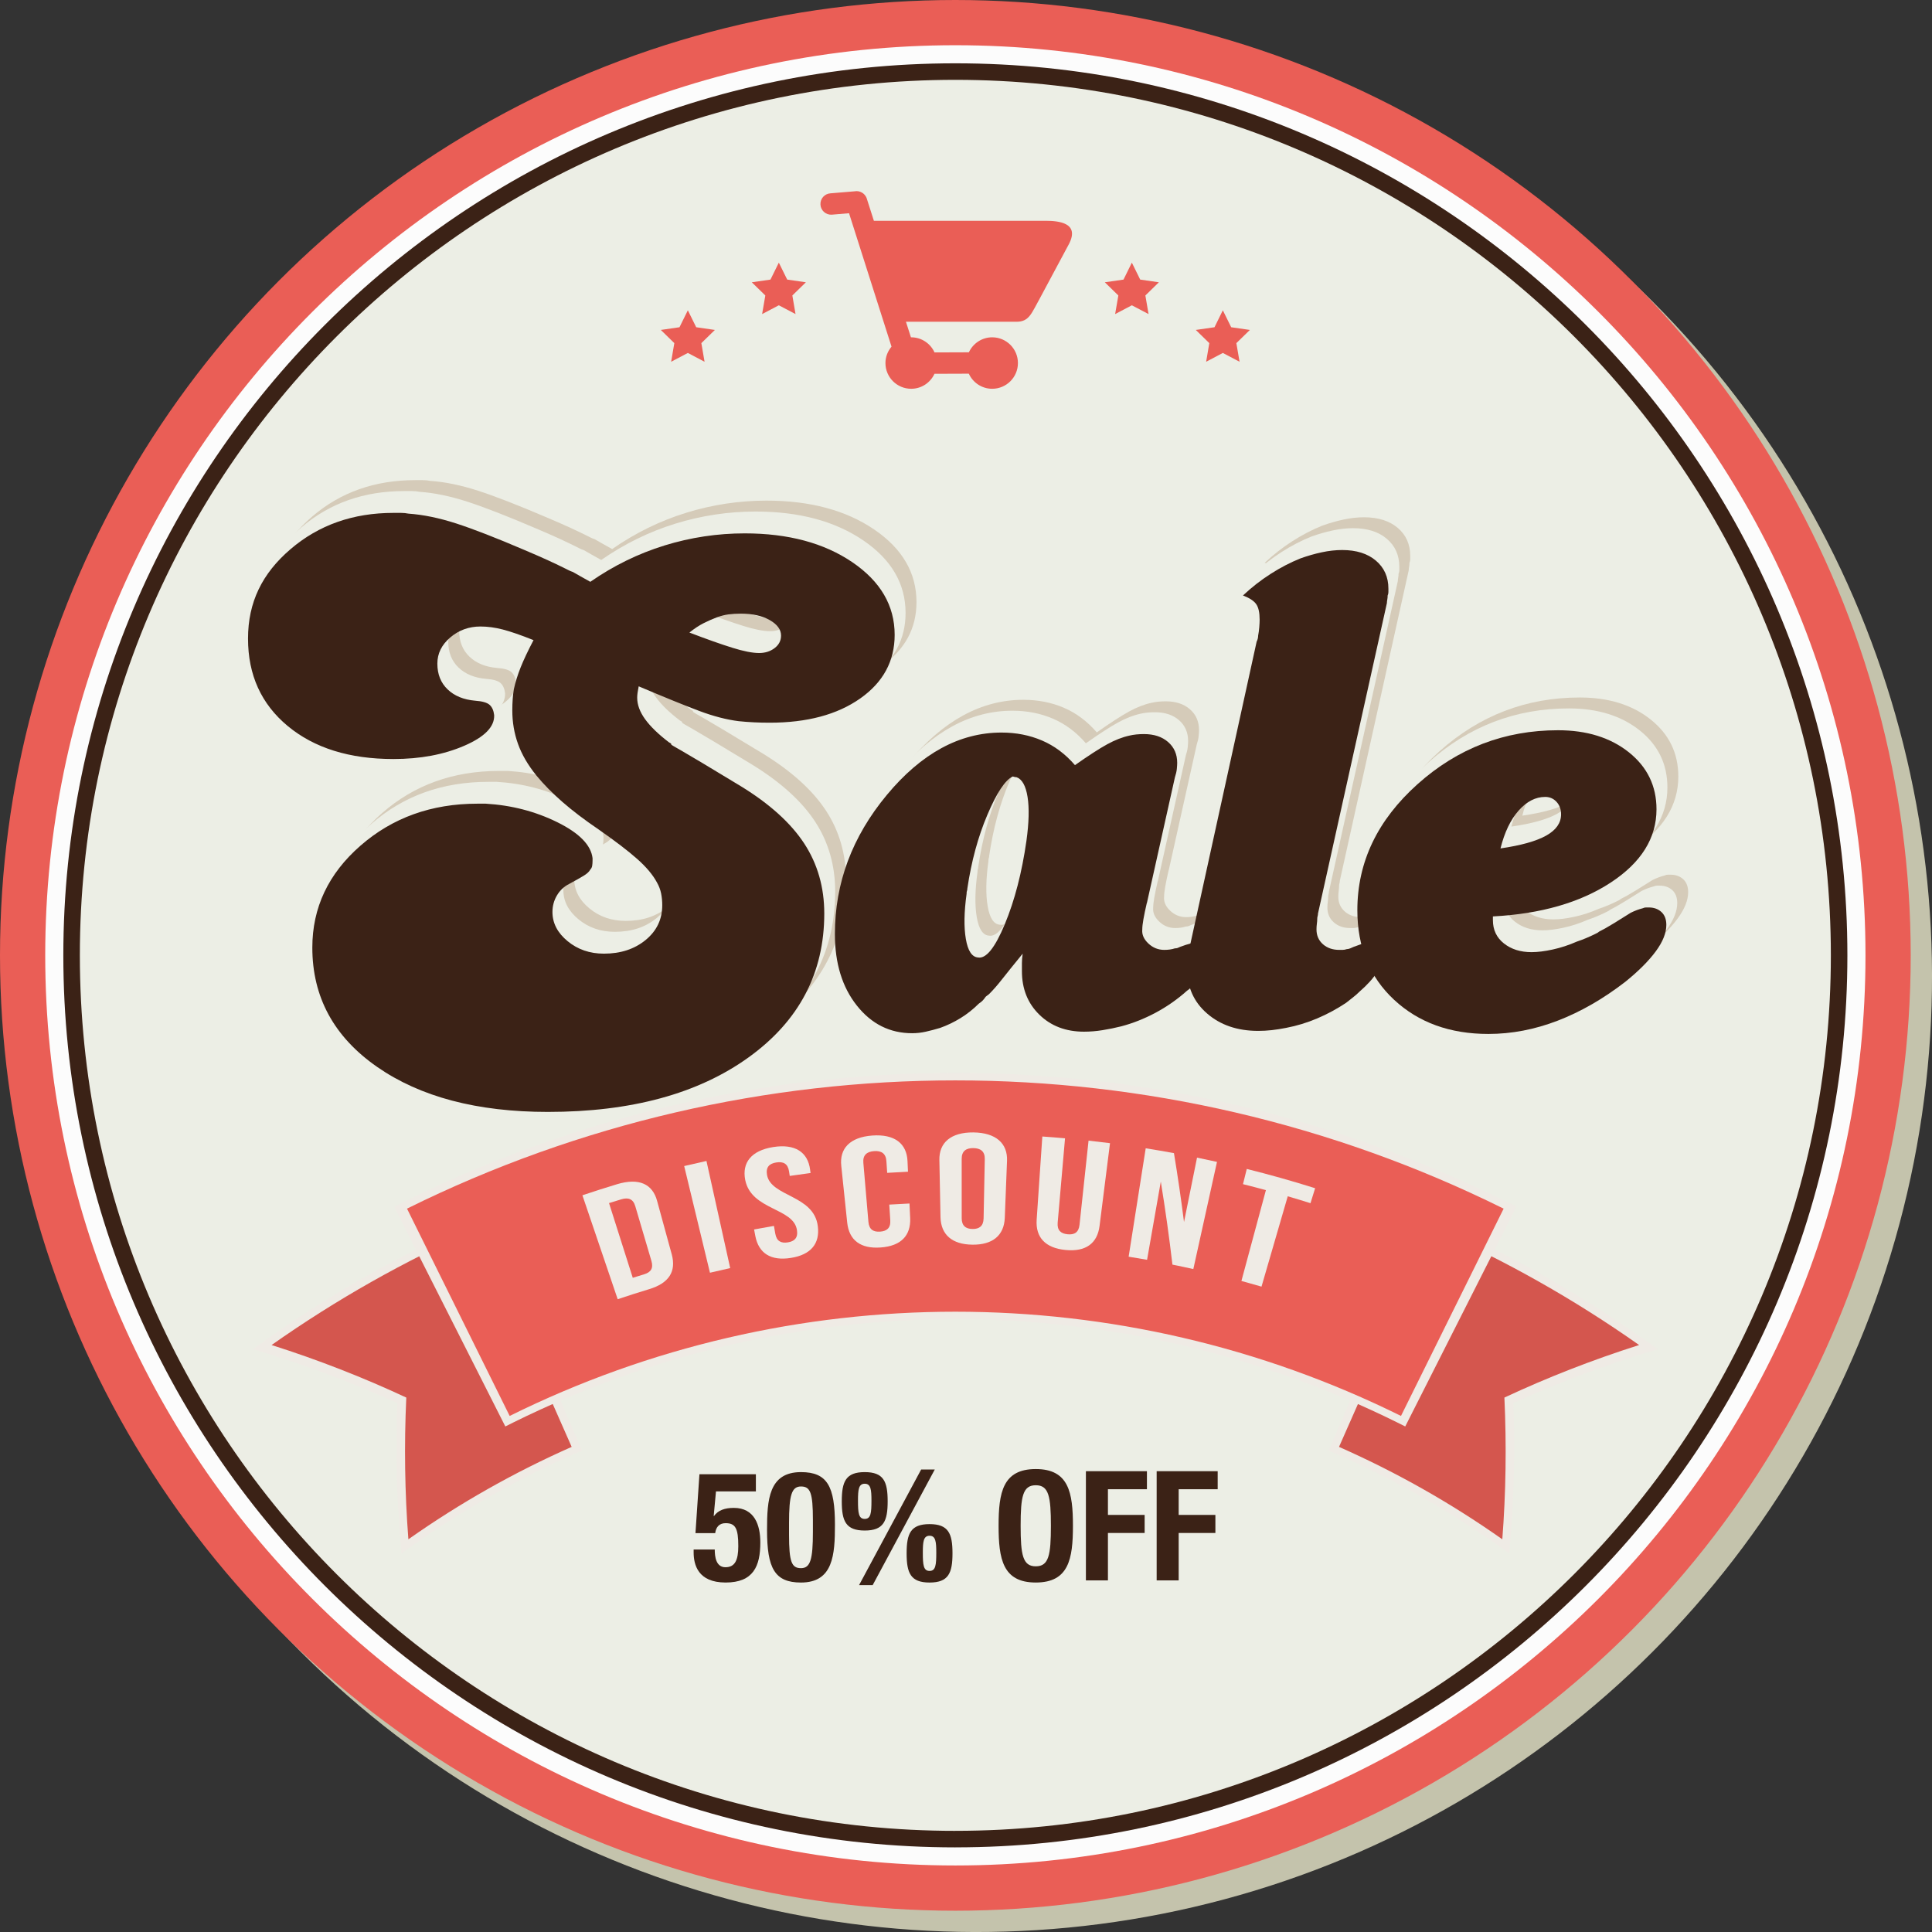 <svg id="_Слой_2" xmlns="http://www.w3.org/2000/svg" width="1080" height="1080" viewBox="0 0 1080 1080"><rect x="0" y="0" width="1080" height="1080" fill="#333333" stroke="none"/><g id="Sticker13_19775035"><g id="Sticker13_19775035-2"><g><circle cx="545.95" cy="545.95" r="534.05" transform="translate(-226.14 545.95) rotate(-45)" fill="#c4c3ac"/><circle cx="534.05" cy="534.05" r="534.05" fill="#ea5e56"/><path d="M534.05 1042.81c-280.53.0-508.77-228.23-508.77-508.77S253.51 25.28 534.05 25.28s508.77 228.23 508.77 508.76-228.23 508.77-508.77 508.77h0z" fill="#fcfcfc"/><path d="M534.05 1032.7c-274.96.0-498.65-223.7-498.65-498.65S259.09 35.39 534.05 35.39s498.65 223.7 498.65 498.65-223.7 498.65-498.65 498.65h0z" fill="#3b2216"/><path d="M534.05 1023.46c-269.87.0-489.41-219.55-489.41-489.41S264.18 44.63 534.05 44.63s489.41 219.55 489.41 489.41-219.55 489.41-489.41 489.41h0z" fill="#eceee5"/></g><g><g><path d="M383.62 286.62c14.67-4.51 29.63-6.77 44.87-6.77 24.27.0 44.31 5.36 60.12 16.09 15.8 10.73 23.71 24.28 23.71 40.64.0 14.68-6.43 26.54-19.26 35.56-12.85 9.04-29.71 13.54-50.59 13.54-3.11.0-6.07-.07-8.89-.21-2.83-.14-5.65-.35-8.46-.64-6.77-.85-14.11-2.75-22.02-5.72-7.9-2.96-19.19-7.55-33.87-13.76-.29 1.42-.49 2.61-.63 3.6-.14.99-.21 1.9-.21 2.75.0 3.95 1.48 7.97 4.45 12.06 2.97 4.09 7.41 8.4 13.34 12.91.56.29.91.49 1.06.64.14.14.21.36.21.63.28.29 2.19 1.42 5.72 3.39 3.52 1.98 14.6 8.61 33.23 19.9 16.09 9.88 27.86 20.53 35.35 31.96 7.47 11.43 11.22 24.49 11.22 39.16.0 33.31-14.11 60.12-42.33 80.43-28.23 20.32-65.62 30.48-112.19 30.48-39.51.0-71.33-8.4-95.47-25.19-24.13-16.8-36.19-39.02-36.19-66.68.0-22.29 8.95-41.28 26.88-56.94 17.92-15.66 39.72-23.5 65.41-23.5h4.66c14.39.85 27.73 4.31 40.01 10.37 12.28 6.07 18.84 12.77 19.69 20.11v1.27c0 1.13-.07 2.12-.21 2.96-.14.85-.49 1.56-1.06 2.12-.56 1.13-1.76 2.26-3.59 3.39-1.84 1.13-4.59 2.68-8.25 4.66-2.83 1.42-5.08 3.53-6.77 6.35-1.69 2.83-2.54 5.93-2.54 9.32.0 6.21 2.81 11.64 8.46 16.3 5.64 4.66 12.42 6.99 20.32 6.99 9.32.0 17.08-2.54 23.29-7.62 6.2-5.08 9.31-11.57 9.31-19.47.0-2.26-.21-4.45-.63-6.56-.43-2.12-1.2-4.16-2.33-6.14-2.26-4.23-5.93-8.61-11.01-13.12-5.08-4.51-12.28-10.01-21.59-16.51-7.9-5.36-14.67-10.51-20.32-15.45-5.64-4.94-10.44-9.8-14.39-14.61-4.8-5.92-8.26-11.85-10.37-17.78-2.12-5.92-3.18-12.13-3.18-18.63.0-2.25.07-4.37.21-6.35.14-1.97.36-3.81.64-5.51.85-3.95 2.12-8.04 3.81-12.28 1.69-4.23 4.09-9.31 7.2-15.23-7.06-2.82-12.78-4.8-17.15-5.93-4.38-1.13-8.54-1.69-12.49-1.69-6.5.0-12.14 2.05-16.93 6.14-4.8 4.09-7.19 8.96-7.19 14.6.0 5.93 1.9 10.73 5.71 14.39 3.81 3.67 8.96 5.79 15.45 6.35 3.95.28 6.63 1.05 8.05 2.32 1.41 1.27 2.25 3.18 2.54 5.72.28 6.5-5.29 12.21-16.72 17.15-11.43 4.94-24.63 7.41-39.58 7.41-24.56.0-44.24-6.14-59.06-18.42-14.82-12.28-22.23-28.57-22.23-48.9s7.9-36.41 23.71-49.95c15.81-13.55 34.99-20.32 57.58-20.32h4.23c1.41.0 2.82.14 4.23.42 8.18.57 17.07 2.4 26.67 5.5 9.59 3.11 22.29 8.05 38.1 14.82 5.35 2.26 9.87 4.24 13.54 5.93 3.67 1.69 6.91 3.25 9.74 4.66.56.29 1.12.57 1.69.85.56.29 1.27.57 2.12.85 1.41.85 2.89 1.69 4.45 2.54 1.54.85 3.31 1.84 5.29 2.96 12.98-9.02 26.81-15.8 41.5-20.32zm37.88 57.15c6.35 1.98 11.36 2.96 15.03 2.96 3.39.0 6.28-.91 8.68-2.75 2.4-1.83 3.6-4.16 3.6-6.99.0-3.39-2.12-6.28-6.35-8.68-4.23-2.39-9.6-3.59-16.09-3.59-2.54.0-4.87.14-6.99.42s-4.31.85-6.56 1.69c-2.26.85-4.66 1.9-7.2 3.17-2.54 1.27-5.22 3.04-8.04 5.29 9.59 3.67 17.57 6.5 23.92 8.47z" fill="#d5cbb9"/><path d="M653.28 486.44c-.85 3.67-1.48 6.71-1.9 9.1-.42 2.4-.64 4.3-.64 5.72-.28 2.83.85 5.44 3.39 7.83 2.54 2.4 5.5 3.59 8.89 3.59 1.13.0 2.18-.07 3.18-.21.98-.14 1.9-.35 2.75-.64.57.0 1.06-.07 1.49-.21.42-.14.91-.35 1.48-.64 2.25-.85 4.23-1.48 5.92-1.9 1.69-.42 3.11-.64 4.23-.64 1.69.0 3.24.78 4.66 2.33 1.41 1.56 2.12 3.32 2.12 5.29.0 2.26-.71 4.73-2.12 7.41-1.42 2.68-3.53 5.29-6.35 7.83-.85.85-1.62 1.63-2.32 2.32-.71.71-1.48 1.34-2.33 1.91-5.36 4.8-11.22 8.89-17.56 12.28-6.35 3.39-12.78 5.92-19.26 7.62-3.38.85-6.85 1.55-10.37 2.12-3.53.57-6.99.85-10.37.85-10.16.0-18.49-3.17-24.98-9.52-6.5-6.35-9.73-14.46-9.73-24.34v-4.45c0-1.54.13-3.31.42-5.29-5.08 6.21-8.89 10.94-11.43 14.18-2.54 3.25-4.94 6-7.19 8.25-.28.29-.64.57-1.05.85-.43.29-.79.57-1.06.85-.57.85-1.13 1.56-1.69 2.12-.57.57-1.27 1.13-2.12 1.69-3.11 3.11-6.5 5.79-10.16 8.05-3.67 2.26-7.48 4.09-11.43 5.5-2.83.85-5.5 1.55-8.04 2.12s-5.08.85-7.62.85c-12.42.0-22.72-5.14-30.9-15.45-8.19-10.3-12.28-23.63-12.28-40.01.0-28.5 9.66-54.4 29-77.69 19.33-23.28 40.7-34.92 64.14-34.92 8.18.0 15.72 1.48 22.65 4.45 6.91 2.96 13.05 7.55 18.41 13.76 7.62-5.36 13.61-9.24 17.99-11.64 4.38-2.4 8.54-4.02 12.49-4.87 1.13-.28 2.4-.49 3.81-.64 1.41-.14 2.82-.21 4.23-.21 5.65.0 10.16 1.48 13.55 4.45 3.39 2.96 5.08 6.84 5.08 11.64.0.85-.07 1.98-.21 3.38-.14 1.42-.49 2.96-1.06 4.66l-15.66 70.28zm-74.93-70.7c-4.24 1.98-8.96 9.1-14.18 21.38-5.23 12.28-8.96 26.04-11.22 41.28.0.57-.08 1-.21 1.27-.14.29-.21.85-.21 1.69-1.41 10.16-1.55 18.56-.42 25.19 1.12 6.63 3.39 10.09 6.77 10.37 4.51.85 9.52-5.36 15.03-18.63 5.5-13.26 9.53-28.78 12.07-46.56 1.41-10.16 1.62-18.35.63-24.56-.99-6.2-3.04-9.88-6.14-11.01-.57.0-1.27-.14-2.12-.42z" fill="#d5cbb9"/><path d="M714.67 340.39c.27-.57.49-1.13.63-1.7.14-.56.21-1.12.21-1.69.27-1.41.49-2.96.63-4.66.14-1.69.21-3.1.21-4.23.0-3.95-.63-6.84-1.91-8.68-1.27-1.84-3.74-3.46-7.41-4.87 4.8-4.51 9.95-8.54 15.46-12.06 5.5-3.53 11.07-6.42 16.72-8.68 3.95-1.41 7.9-2.55 11.86-3.39 3.95-.85 7.76-1.27 11.43-1.27 7.89.0 14.19 1.98 18.84 5.93 4.66 3.95 6.99 9.17 6.99 15.66v1.9c0 .71-.14 1.35-.42 1.91.0.85-.07 1.63-.21 2.33-.14.7-.21 1.34-.21 1.9l-38.52 173.57c0 .57-.08 1.06-.21 1.48-.15.42-.21.92-.21 1.48.0.85-.07 1.77-.21 2.75-.14.99-.21 2.05-.21 3.18.0 3.39 1.2 6.14 3.59 8.26 2.4 2.12 5.44 3.17 9.11 3.17h1.9c.7.0 1.48-.14 2.33-.42.56.0 1.19-.14 1.91-.42.7-.27 1.33-.56 1.91-.85 2.25-.85 4.23-1.54 5.92-2.12 1.69-.56 2.96-.85 3.8-.85 1.98-.28 3.67.36 5.09 1.91 1.41 1.56 2.11 3.32 2.11 5.29v.42c-.29 2.82-1.55 6-3.81 9.52-2.25 3.53-5.5 7.13-9.73 10.79-1.13 1.13-2.34 2.19-3.6 3.18-1.28.99-2.61 2.05-4.02 3.17-5.08 3.38-10.45 6.29-16.09 8.68-5.65 2.4-11.43 4.16-17.36 5.29-2.83.56-5.51.98-8.05 1.27-2.54.28-5.08.42-7.62.42-11.58.0-21.1-3.25-28.57-9.73-7.49-6.49-11.22-14.96-11.22-25.4v-2.75c0-.98.14-1.9.42-2.75.0-.85.07-1.69.21-2.54.14-.85.35-1.7.63-2.54l37.68-171.87z" fill="#d5cbb9"/><path d="M846.75 496.11c0 5.39 2.04 9.7 6.14 12.96 4.09 3.25 9.24 4.88 15.45 4.88 3.39.0 7.33-.49 11.85-1.48 4.52-.98 9.04-2.47 13.55-4.45 1.69-.56 3.39-1.2 5.08-1.91 1.69-.7 3.39-1.48 5.08-2.32.56-.28.99-.49 1.27-.64.27-.14.56-.35.85-.63.56-.28 1.75-.91 3.6-1.91 1.82-.98 6.56-3.87 14.17-8.68 1.13-.56 2.26-1.06 3.39-1.48 1.13-.42 2.26-.77 3.4-1.06.56-.28 1.12-.42 1.69-.42h1.69c2.81.0 5.14.85 6.99 2.54 1.82 1.69 2.74 4.09 2.74 7.2.0 4.52-1.97 9.46-5.92 14.81-3.96 5.36-9.6 11.01-16.93 16.94-12.42 9.6-25.06 16.86-37.9 21.8-12.84 4.94-25.75 7.41-38.73 7.41-21.46.0-39.02-6.36-52.71-19.1-13.68-12.73-20.53-29.42-20.53-50.08.0-26.88 11.22-50.36 33.65-70.45 22.45-20.09 48.61-30.14 78.53-30.14 16.09.0 29.28 4.11 39.59 12.32 10.3 8.22 15.45 18.83 15.45 31.86.0 16.14-8.55 29.81-25.62 40.99-17.07 11.19-39.02 17.49-65.83 18.91v2.12zm29.85-47.35c5.5-3.1 8.25-7.05 8.25-11.85.0-2.82-.85-5.15-2.54-6.99-1.69-1.84-3.81-2.75-6.35-2.75-5.36.0-10.3 2.54-14.82 7.62-4.52 5.08-7.9 12.14-10.16 21.17 11.58-1.69 20.11-4.09 25.62-7.2z" fill="#d5cbb9"/></g><g><path d="M377.52 292.72c14.67-4.51 29.63-6.77 44.87-6.77 24.27.0 44.31 5.36 60.12 16.09 15.8 10.73 23.71 24.28 23.71 40.64.0 14.68-6.43 26.54-19.26 35.56-12.85 9.04-29.71 13.54-50.59 13.54-3.11.0-6.07-.07-8.89-.21-2.83-.14-5.65-.35-8.46-.64-6.77-.85-14.11-2.75-22.02-5.72-7.9-2.96-19.19-7.55-33.87-13.76-.29 1.42-.49 2.61-.63 3.6-.14.99-.21 1.9-.21 2.75.0 3.95 1.48 7.97 4.45 12.06 2.97 4.09 7.41 8.4 13.34 12.91.56.29.91.49 1.06.64.14.14.21.36.21.63.28.29 2.19 1.42 5.72 3.39 3.52 1.98 14.6 8.61 33.23 19.9 16.09 9.88 27.86 20.53 35.35 31.96 7.47 11.43 11.22 24.49 11.22 39.16.0 33.31-14.11 60.12-42.33 80.43-28.23 20.32-65.62 30.48-112.19 30.48-39.51.0-71.33-8.4-95.47-25.19-24.13-16.8-36.19-39.02-36.19-66.68.0-22.29 8.95-41.28 26.88-56.94 17.92-15.66 39.72-23.5 65.41-23.5h4.66c14.39.85 27.73 4.31 40.01 10.37 12.28 6.07 18.84 12.77 19.69 20.11v1.27c0 1.13-.07 2.12-.21 2.96-.14.85-.49 1.56-1.06 2.12-.56 1.13-1.76 2.26-3.59 3.39-1.84 1.13-4.59 2.68-8.25 4.66-2.83 1.42-5.08 3.53-6.77 6.35-1.69 2.83-2.54 5.93-2.54 9.32.0 6.21 2.81 11.64 8.46 16.3 5.64 4.66 12.42 6.99 20.32 6.99 9.32.0 17.08-2.54 23.29-7.62 6.2-5.08 9.31-11.57 9.31-19.47.0-2.26-.21-4.45-.63-6.56-.43-2.12-1.2-4.16-2.33-6.14-2.26-4.23-5.93-8.61-11.01-13.12-5.08-4.51-12.28-10.01-21.59-16.51-7.9-5.36-14.67-10.51-20.32-15.45-5.64-4.94-10.44-9.8-14.39-14.61-4.8-5.92-8.26-11.85-10.37-17.78-2.12-5.92-3.18-12.13-3.18-18.63.0-2.25.07-4.37.21-6.35.14-1.97.36-3.81.64-5.51.85-3.95 2.12-8.04 3.81-12.28 1.69-4.23 4.09-9.31 7.2-15.23-7.06-2.82-12.78-4.8-17.15-5.93-4.38-1.13-8.54-1.69-12.49-1.69-6.5.0-12.14 2.05-16.93 6.14-4.8 4.09-7.19 8.96-7.19 14.6.0 5.93 1.9 10.73 5.71 14.39 3.81 3.67 8.96 5.79 15.45 6.35 3.95.28 6.63 1.05 8.05 2.32 1.41 1.27 2.25 3.18 2.54 5.72.28 6.5-5.29 12.21-16.72 17.15-11.43 4.94-24.63 7.41-39.58 7.41-24.56.0-44.24-6.14-59.06-18.42-14.82-12.28-22.23-28.57-22.23-48.9s7.9-36.41 23.71-49.95c15.81-13.55 34.99-20.32 57.58-20.32h4.23c1.41.0 2.82.14 4.23.42 8.18.57 17.07 2.4 26.67 5.5 9.59 3.11 22.29 8.05 38.1 14.82 5.35 2.26 9.87 4.24 13.54 5.93 3.67 1.69 6.91 3.25 9.74 4.66.56.29 1.12.57 1.69.85.56.29 1.27.57 2.12.85 1.41.85 2.89 1.69 4.45 2.54 1.54.85 3.31 1.84 5.29 2.96 12.98-9.02 26.81-15.8 41.5-20.32zm37.88 57.15c6.35 1.98 11.36 2.96 15.03 2.96 3.39.0 6.28-.91 8.68-2.75 2.4-1.83 3.6-4.16 3.6-6.99.0-3.39-2.12-6.28-6.35-8.68-4.23-2.39-9.6-3.59-16.09-3.59-2.54.0-4.87.14-6.99.42-2.12.28-4.31.85-6.56 1.69-2.26.85-4.66 1.9-7.2 3.17-2.54 1.27-5.22 3.04-8.04 5.29 9.59 3.67 17.57 6.5 23.92 8.47z" fill="#eceee5"/><path d="M647.18 492.54c-.85 3.67-1.48 6.71-1.9 9.1-.42 2.4-.64 4.3-.64 5.72-.28 2.83.85 5.44 3.39 7.83 2.54 2.4 5.5 3.59 8.89 3.59 1.13.0 2.18-.07 3.18-.21.98-.14 1.9-.35 2.75-.64.57.0 1.06-.07 1.49-.21.42-.14.91-.35 1.48-.64 2.25-.85 4.23-1.48 5.92-1.9 1.69-.42 3.11-.64 4.23-.64 1.69.0 3.24.78 4.66 2.33 1.41 1.56 2.12 3.32 2.12 5.29.0 2.26-.71 4.73-2.12 7.41-1.42 2.68-3.53 5.29-6.35 7.83-.85.85-1.62 1.63-2.32 2.32-.71.71-1.48 1.34-2.33 1.91-5.36 4.8-11.22 8.89-17.56 12.28-6.35 3.39-12.78 5.92-19.26 7.62-3.38.85-6.85 1.55-10.37 2.12-3.53.57-6.99.85-10.37.85-10.16.0-18.49-3.17-24.98-9.52-6.5-6.35-9.73-14.46-9.73-24.34v-4.45c0-1.54.13-3.31.42-5.29-5.08 6.21-8.89 10.94-11.43 14.18-2.54 3.25-4.94 6-7.19 8.25-.28.29-.64.57-1.05.85-.43.29-.79.57-1.06.85-.57.85-1.13 1.56-1.69 2.12-.57.57-1.27 1.13-2.12 1.69-3.11 3.11-6.5 5.79-10.16 8.05-3.67 2.26-7.48 4.09-11.43 5.5-2.83.85-5.5 1.55-8.04 2.12s-5.08.85-7.62.85c-12.42.0-22.72-5.14-30.9-15.45-8.19-10.3-12.28-23.63-12.28-40.01.0-28.5 9.66-54.4 29-77.69 19.33-23.28 40.7-34.92 64.14-34.92 8.18.0 15.72 1.48 22.65 4.45 6.91 2.96 13.05 7.55 18.41 13.76 7.62-5.36 13.61-9.24 17.99-11.64 4.38-2.4 8.54-4.02 12.49-4.87 1.13-.28 2.4-.49 3.81-.64 1.41-.14 2.82-.21 4.23-.21 5.65.0 10.16 1.48 13.55 4.45 3.39 2.96 5.08 6.84 5.08 11.64.0.85-.07 1.98-.21 3.38-.14 1.42-.49 2.96-1.06 4.66l-15.66 70.28zm-74.93-70.7c-4.24 1.98-8.96 9.1-14.18 21.38-5.23 12.28-8.96 26.04-11.22 41.28.0.57-.08 1-.21 1.27-.14.29-.21.85-.21 1.69-1.41 10.16-1.55 18.56-.42 25.19 1.12 6.63 3.39 10.09 6.77 10.37 4.51.85 9.52-5.36 15.03-18.63 5.5-13.26 9.53-28.78 12.07-46.56 1.41-10.16 1.62-18.35.63-24.56-.99-6.2-3.04-9.88-6.14-11.01-.57.0-1.27-.14-2.12-.42z" fill="#eceee5"/><path d="M708.57 346.49c.27-.57.49-1.13.63-1.7.14-.56.21-1.12.21-1.69.27-1.41.49-2.96.63-4.66.14-1.69.21-3.1.21-4.23.0-3.95-.63-6.84-1.91-8.68-1.27-1.84-3.74-3.46-7.41-4.87 4.8-4.51 9.95-8.54 15.46-12.06 5.5-3.53 11.07-6.42 16.72-8.68 3.95-1.41 7.9-2.55 11.86-3.39 3.95-.85 7.76-1.27 11.43-1.27 7.89.0 14.19 1.98 18.84 5.93 4.66 3.95 6.99 9.17 6.99 15.66v1.9c0 .71-.14 1.35-.42 1.91.0.85-.07 1.63-.21 2.33-.14.7-.21 1.34-.21 1.9l-38.52 173.57c0 .57-.08 1.06-.21 1.48-.15.42-.21.92-.21 1.48.0.85-.07 1.77-.21 2.75-.14.99-.21 2.05-.21 3.18.0 3.39 1.2 6.14 3.59 8.26 2.4 2.12 5.44 3.17 9.11 3.17h1.9c.7.0 1.48-.14 2.33-.42.56.0 1.19-.14 1.91-.42.7-.27 1.33-.56 1.91-.85 2.25-.85 4.23-1.54 5.92-2.12 1.69-.56 2.96-.85 3.8-.85 1.98-.28 3.67.36 5.09 1.91 1.41 1.56 2.11 3.32 2.11 5.29v.42c-.29 2.82-1.55 6-3.81 9.52-2.25 3.53-5.5 7.13-9.73 10.79-1.13 1.13-2.34 2.19-3.6 3.18-1.28.99-2.61 2.05-4.02 3.17-5.08 3.38-10.45 6.29-16.09 8.68-5.65 2.4-11.43 4.16-17.36 5.29-2.83.56-5.51.98-8.05 1.27-2.54.28-5.08.42-7.62.42-11.58.0-21.1-3.25-28.57-9.73-7.49-6.49-11.22-14.96-11.22-25.4v-2.75c0-.98.14-1.9.42-2.75.0-.85.07-1.69.21-2.54.14-.85.35-1.7.63-2.54l37.68-171.87z" fill="#eceee5"/><path d="M840.65 502.22c0 5.39 2.04 9.7 6.14 12.96 4.09 3.25 9.24 4.88 15.45 4.88 3.39.0 7.33-.49 11.85-1.48 4.52-.98 9.04-2.47 13.55-4.45 1.69-.56 3.39-1.2 5.08-1.91 1.69-.7 3.39-1.48 5.08-2.32.56-.28.99-.49 1.27-.64.27-.14.56-.35.85-.63.56-.28 1.75-.91 3.6-1.91 1.82-.98 6.56-3.87 14.17-8.68 1.13-.56 2.26-1.06 3.39-1.48 1.13-.42 2.26-.77 3.4-1.06.56-.28 1.12-.42 1.69-.42h1.69c2.81.0 5.14.85 6.99 2.54 1.82 1.69 2.74 4.09 2.74 7.2.0 4.52-1.97 9.46-5.92 14.81-3.96 5.36-9.6 11.01-16.93 16.94-12.42 9.6-25.06 16.86-37.9 21.8-12.84 4.94-25.75 7.41-38.73 7.41-21.46.0-39.02-6.36-52.71-19.1-13.68-12.73-20.53-29.42-20.53-50.08.0-26.88 11.22-50.36 33.65-70.45 22.45-20.09 48.61-30.14 78.53-30.14 16.09.0 29.28 4.11 39.59 12.32 10.3 8.22 15.45 18.83 15.45 31.86.0 16.14-8.55 29.81-25.62 40.99-17.07 11.19-39.02 17.49-65.83 18.91v2.12zm29.85-47.35c5.5-3.1 8.25-7.05 8.25-11.85.0-2.82-.85-5.15-2.54-6.99-1.69-1.84-3.81-2.75-6.35-2.75-5.36.0-10.3 2.54-14.82 7.62-4.52 5.08-7.9 12.14-10.16 21.17 11.58-1.69 20.11-4.09 25.62-7.2z" fill="#eceee5"/></g><g><path d="M371.42 304.93c14.67-4.51 29.63-6.77 44.87-6.77 24.27.0 44.31 5.36 60.12 16.09 15.8 10.73 23.71 24.28 23.71 40.64.0 14.68-6.43 26.54-19.26 35.56-12.85 9.04-29.71 13.54-50.59 13.54-3.11.0-6.07-.07-8.89-.21-2.83-.14-5.65-.35-8.46-.64-6.77-.85-14.11-2.75-22.02-5.72-7.9-2.96-19.19-7.55-33.87-13.76-.29 1.42-.49 2.61-.63 3.6-.14.99-.21 1.9-.21 2.75.0 3.95 1.48 7.97 4.45 12.06 2.97 4.09 7.41 8.4 13.34 12.91.56.29.91.49 1.06.64.14.14.21.36.21.63.28.29 2.19 1.42 5.72 3.39 3.52 1.98 14.6 8.61 33.23 19.9 16.09 9.88 27.86 20.53 35.35 31.96 7.47 11.43 11.22 24.49 11.22 39.16.0 33.31-14.11 60.12-42.33 80.43-28.23 20.32-65.62 30.48-112.19 30.48-39.51.0-71.33-8.4-95.47-25.19-24.13-16.8-36.19-39.02-36.19-66.68.0-22.29 8.95-41.28 26.88-56.94 17.92-15.66 39.72-23.5 65.41-23.5h4.66c14.39.85 27.73 4.31 40.01 10.37 12.28 6.07 18.84 12.77 19.69 20.11v1.27c0 1.13-.07 2.12-.21 2.96-.14.85-.49 1.56-1.06 2.12-.56 1.13-1.76 2.26-3.59 3.39-1.84 1.13-4.59 2.68-8.25 4.66-2.83 1.42-5.08 3.53-6.77 6.35-1.69 2.83-2.54 5.93-2.54 9.32.0 6.21 2.81 11.64 8.46 16.3 5.64 4.66 12.42 6.99 20.32 6.99 9.32.0 17.08-2.54 23.29-7.62 6.2-5.08 9.31-11.57 9.31-19.47.0-2.26-.21-4.45-.63-6.56-.43-2.12-1.2-4.16-2.33-6.14-2.26-4.23-5.93-8.61-11.01-13.12-5.08-4.51-12.28-10.01-21.59-16.51-7.9-5.36-14.67-10.51-20.32-15.45-5.64-4.94-10.44-9.8-14.39-14.61-4.8-5.92-8.26-11.85-10.37-17.78-2.12-5.92-3.18-12.13-3.18-18.63.0-2.25.07-4.37.21-6.35.14-1.97.36-3.81.64-5.51.85-3.95 2.12-8.04 3.81-12.28 1.69-4.23 4.09-9.31 7.2-15.23-7.06-2.82-12.78-4.8-17.15-5.93-4.38-1.13-8.54-1.69-12.49-1.69-6.5.0-12.14 2.05-16.93 6.14-4.8 4.09-7.19 8.96-7.19 14.6.0 5.93 1.9 10.73 5.71 14.39 3.81 3.67 8.96 5.79 15.45 6.35 3.95.28 6.63 1.05 8.05 2.32 1.41 1.27 2.25 3.18 2.54 5.72.28 6.5-5.29 12.21-16.72 17.15-11.43 4.94-24.63 7.41-39.58 7.41-24.56.0-44.24-6.14-59.06-18.42-14.82-12.28-22.23-28.57-22.23-48.9s7.9-36.41 23.71-49.95c15.81-13.55 34.99-20.32 57.58-20.32h4.23c1.41.0 2.82.14 4.23.42 8.18.57 17.07 2.4 26.67 5.5 9.59 3.11 22.29 8.05 38.1 14.82 5.35 2.26 9.87 4.24 13.54 5.93 3.67 1.69 6.91 3.25 9.74 4.66.56.29 1.12.57 1.69.85.56.29 1.27.57 2.12.85 1.41.85 2.89 1.69 4.45 2.54 1.54.85 3.31 1.84 5.29 2.96 12.98-9.02 26.81-15.8 41.5-20.32zm37.88 57.15c6.35 1.98 11.36 2.96 15.03 2.96 3.39.0 6.28-.91 8.68-2.75 2.4-1.83 3.6-4.16 3.6-6.99.0-3.39-2.12-6.28-6.35-8.68-4.23-2.39-9.6-3.59-16.09-3.59-2.54.0-4.87.14-6.99.42-2.12.28-4.31.85-6.56 1.69-2.26.85-4.66 1.9-7.2 3.17-2.54 1.27-5.22 3.04-8.04 5.29 9.59 3.67 17.57 6.5 23.92 8.47z" fill="#3b2216"/><path d="M641.08 504.75c-.85 3.67-1.48 6.71-1.9 9.1-.42 2.4-.64 4.3-.64 5.72-.28 2.83.85 5.44 3.39 7.83 2.54 2.4 5.5 3.59 8.89 3.59 1.13.0 2.18-.07 3.18-.21.98-.14 1.9-.35 2.75-.64.57.0 1.06-.07 1.49-.21.42-.14.91-.35 1.48-.64 2.25-.85 4.23-1.48 5.92-1.9 1.69-.42 3.11-.64 4.23-.64 1.69.0 3.24.78 4.66 2.33 1.41 1.56 2.12 3.32 2.12 5.29.0 2.26-.71 4.73-2.12 7.41-1.42 2.68-3.53 5.29-6.35 7.83-.85.85-1.62 1.63-2.32 2.32-.71.71-1.48 1.34-2.33 1.91-5.36 4.8-11.22 8.89-17.56 12.28-6.35 3.39-12.78 5.92-19.26 7.62-3.38.85-6.85 1.55-10.37 2.12-3.53.57-6.99.85-10.37.85-10.16.0-18.49-3.17-24.98-9.52-6.5-6.35-9.73-14.46-9.73-24.34v-4.45c0-1.54.13-3.31.42-5.29-5.08 6.21-8.89 10.94-11.43 14.18-2.54 3.25-4.94 6-7.19 8.25-.28.29-.64.57-1.05.85-.43.29-.79.57-1.06.85-.57.85-1.13 1.56-1.69 2.12-.57.57-1.27 1.13-2.12 1.69-3.11 3.11-6.5 5.79-10.16 8.05-3.67 2.26-7.48 4.09-11.43 5.5-2.83.85-5.5 1.55-8.04 2.12s-5.08.85-7.62.85c-12.42.0-22.72-5.14-30.9-15.45-8.19-10.3-12.28-23.63-12.28-40.01.0-28.5 9.66-54.4 29-77.69 19.33-23.28 40.7-34.92 64.14-34.92 8.18.0 15.72 1.48 22.65 4.45 6.91 2.96 13.05 7.55 18.41 13.76 7.62-5.36 13.61-9.24 17.99-11.64 4.38-2.4 8.54-4.02 12.49-4.87 1.13-.28 2.4-.49 3.81-.64 1.41-.14 2.82-.21 4.23-.21 5.65.0 10.16 1.48 13.55 4.45 3.39 2.96 5.08 6.84 5.08 11.64.0.85-.07 1.98-.21 3.38-.14 1.42-.49 2.96-1.06 4.66l-15.66 70.28zm-74.93-70.7c-4.24 1.98-8.96 9.1-14.18 21.38-5.23 12.28-8.96 26.04-11.22 41.28.0.57-.08 1-.21 1.27-.14.29-.21.85-.21 1.69-1.41 10.16-1.55 18.56-.42 25.19 1.12 6.63 3.39 10.09 6.77 10.37 4.51.85 9.52-5.36 15.03-18.63 5.5-13.26 9.53-28.78 12.07-46.56 1.41-10.16 1.62-18.35.63-24.56-.99-6.2-3.04-9.88-6.14-11.01-.57.0-1.27-.14-2.12-.42z" fill="#3b2216"/><path d="M702.47 358.7c.27-.57.49-1.13.63-1.7.14-.56.21-1.12.21-1.69.27-1.41.49-2.96.63-4.66.14-1.69.21-3.1.21-4.23.0-3.95-.63-6.84-1.91-8.68-1.27-1.84-3.74-3.46-7.41-4.87 4.8-4.51 9.95-8.54 15.46-12.06 5.5-3.53 11.07-6.42 16.72-8.68 3.95-1.41 7.9-2.55 11.86-3.39 3.95-.85 7.76-1.27 11.43-1.27 7.89.0 14.19 1.98 18.84 5.93 4.66 3.95 6.99 9.17 6.99 15.66v1.9c0 .71-.14 1.35-.42 1.91.0.85-.07 1.63-.21 2.33-.14.7-.21 1.34-.21 1.9l-38.52 173.57c0 .57-.08 1.06-.21 1.48-.15.42-.21.92-.21 1.48.0.85-.07 1.77-.21 2.75-.14.99-.21 2.05-.21 3.18.0 3.39 1.2 6.14 3.59 8.26 2.4 2.12 5.44 3.17 9.11 3.17h1.9c.7.0 1.48-.14 2.33-.42.56.0 1.19-.14 1.91-.42.7-.27 1.33-.56 1.91-.85 2.25-.85 4.23-1.54 5.92-2.12 1.69-.56 2.96-.85 3.8-.85 1.98-.28 3.67.36 5.09 1.91 1.41 1.56 2.11 3.32 2.11 5.29v.42c-.29 2.82-1.55 6-3.81 9.52-2.25 3.53-5.5 7.13-9.73 10.79-1.13 1.13-2.34 2.19-3.6 3.18-1.28.99-2.61 2.05-4.02 3.17-5.08 3.38-10.45 6.29-16.09 8.68-5.65 2.4-11.43 4.16-17.36 5.29-2.83.56-5.51.98-8.05 1.27-2.54.28-5.08.42-7.62.42-11.58.0-21.1-3.25-28.57-9.73-7.49-6.49-11.22-14.96-11.22-25.4v-2.75c0-.98.14-1.9.42-2.75.0-.85.07-1.69.21-2.54.14-.85.35-1.7.63-2.54l37.68-171.87z" fill="#3b2216"/><path d="M834.55 514.42c0 5.39 2.04 9.7 6.14 12.96 4.09 3.25 9.24 4.88 15.45 4.88 3.39.0 7.33-.49 11.85-1.48 4.52-.98 9.04-2.47 13.55-4.45 1.69-.56 3.39-1.2 5.08-1.91 1.69-.7 3.39-1.48 5.08-2.32.56-.28.99-.49 1.27-.64.27-.14.56-.35.85-.63.56-.28 1.75-.91 3.6-1.91 1.82-.98 6.56-3.87 14.17-8.68 1.13-.56 2.26-1.06 3.39-1.48 1.13-.42 2.26-.77 3.4-1.06.56-.28 1.12-.42 1.69-.42h1.69c2.81.0 5.14.85 6.99 2.54 1.82 1.69 2.74 4.09 2.74 7.2.0 4.52-1.97 9.46-5.92 14.81-3.96 5.36-9.6 11.01-16.93 16.94-12.42 9.6-25.06 16.86-37.9 21.8-12.84 4.94-25.75 7.41-38.73 7.41-21.46.0-39.02-6.36-52.71-19.1-13.68-12.73-20.53-29.42-20.53-50.08.0-26.88 11.22-50.36 33.65-70.45 22.45-20.09 48.61-30.14 78.53-30.14 16.09.0 29.28 4.11 39.59 12.32 10.3 8.22 15.45 18.83 15.45 31.86.0 16.14-8.55 29.81-25.62 40.99-17.07 11.19-39.02 17.49-65.83 18.91v2.12zm29.85-47.35c5.5-3.1 8.25-7.05 8.25-11.85.0-2.82-.85-5.15-2.54-6.99-1.69-1.84-3.81-2.75-6.35-2.75-5.36.0-10.3 2.54-14.82 7.62-4.52 5.08-7.9 12.14-10.16 21.17 11.58-1.69 20.11-4.09 25.62-7.2z" fill="#3b2216"/></g></g><g><g><g><g><path d="M226.35 864.41c-2.29-26.71-2.88-53.99-1.73-81.64-24.78-11.43-50.82-21.4-78-29.75 38.4-27.48 79-50.39 121.07-68.76 18.27 41.86 36.53 83.71 54.8 125.57-33.4 14.58-65.64 32.78-96.13 54.59z" fill="#d4564e"/><path d="M265.93 687.3c17.88 40.51 35.76 81.01 53.64 121.52-31.64 13.98-62.23 31.19-91.28 51.65-2-25.95-2.41-52.42-1.17-79.22-23.95-11.19-49.09-21.04-75.3-29.37 36.31-25.58 74.55-47.1 114.11-64.58m3.52-6.09c-1.74.75-3.47 1.51-5.21 2.27-39.8 17.58-78.28 39.24-114.83 64.99-2.68 1.89-5.35 3.8-8.01 5.73 2.49.74 4.96 1.49 7.43 2.26 25.47 7.9 49.92 17.23 73.28 27.85-.97 26.03-.38 51.72 1.7 76.93.2 2.38.41 4.76.64 7.12 2.07-1.51 4.16-3 6.26-4.48 28.81-20.29 59.16-37.38 90.56-51.25 1.37-.6 2.74-1.2 4.11-1.79-.55-1.28-1.1-2.56-1.66-3.83-17.54-40.66-35.07-81.31-52.61-121.97-.55-1.28-1.1-2.56-1.65-3.84h0z" fill="#efebe5"/></g><g><path d="M745.61 809.82c18.27-41.85 36.53-83.71 54.8-125.57 42.06 18.37 82.66 41.29 121.07 68.76-27.18 8.35-53.21 18.33-78 29.75 1.15 27.64.55 54.92-1.73 81.64-30.49-21.81-62.73-40.01-96.13-54.59z" fill="#d4564e"/><path d="M916.27 751.88c-26.21 8.33-51.35 18.17-75.3 29.37 1.23 26.81.83 53.27-1.17 79.22-29.04-20.46-59.63-37.68-91.28-51.65 17.88-40.51 35.76-81.01 53.64-121.52 39.56 17.48 77.8 39 114.11 64.58m10.42 2.32c-2.66-1.94-5.33-3.84-8.01-5.73-36.54-25.74-75.02-47.4-114.83-64.99-1.73-.76-3.47-1.52-5.21-2.27-.55 1.28-1.1 2.56-1.65 3.84-17.54 40.66-35.08 81.31-52.61 121.97-.55 1.28-1.1 2.56-1.66 3.83 1.37.6 2.74 1.19 4.11 1.79 31.39 13.87 61.74 30.95 90.56 51.25 2.1 1.48 4.18 2.97 6.26 4.48.23-2.37.44-4.74.64-7.12 2.08-25.21 2.66-50.9 1.7-76.93 23.36-10.62 47.81-19.96 73.28-27.85 2.46-.77 4.94-1.52 7.43-2.26h0z" fill="#efebe5"/></g></g><g><path d="M283.7 794.46c-19.91-39.79-39.83-79.58-59.74-119.37 194.91-97.64 425.24-97.64 620.16.0-19.91 39.78-39.83 79.58-59.74 119.37-157.37-78.83-343.31-78.83-500.68.0z" fill="#ea5e56"/><path d="M840.54 675.64c-19.13 38.63-38.25 77.25-57.38 115.88-156.78-77.69-341.47-77.69-498.25.0-19.13-38.63-38.25-77.25-57.39-115.88 192.89-95.59 420.13-95.6 613.01.0m7.16-1.08c-1.77-.89-3.54-1.78-5.31-2.66-194.06-96.17-422.67-96.16-616.72.0-1.78.88-3.55 1.76-5.31 2.66.63 1.24 1.25 2.49 1.88 3.73 19.45 38.46 38.91 76.92 58.37 115.39.63 1.24 1.26 2.48 1.88 3.72 1.42-.72 2.84-1.42 4.26-2.13 155.61-77.11 338.93-77.12 494.54.0 1.42.71 2.84 1.42 4.26 2.13.63-1.24 1.26-2.48 1.88-3.72 19.45-38.46 38.91-76.92 58.37-115.39.63-1.25 1.25-2.49 1.88-3.73h0z" fill="#efebe5"/></g></g><g><path d="M325.57 668.17c6.43-2.16 12.89-4.23 19.36-6.19 12.33-3.71 19.85-.11 22.4 9.35 2.74 9.98 5.47 19.95 8.2 29.93 2.56 9.49-1.56 16.06-12.68 19.4-5.88 1.78-11.73 3.65-17.56 5.61-6.56-19.37-13.13-38.74-19.72-58.1zm14.88 4.36c4.43 13.92 8.86 27.85 13.27 41.77 2.12-.67 4.24-1.32 6.37-1.97 3.59-1.08 5.31-3.23 4.07-7.43-3-10.2-6.01-20.4-9.02-30.59-1.22-4.21-3.99-5.05-7.86-3.88-2.28.69-4.55 1.39-6.83 2.1z" fill="#efebe5"/><path d="M382.46 651.83c4.14-.99 8.3-1.94 12.45-2.85 4.44 19.96 8.86 39.93 13.27 59.89-3.77.82-7.55 1.69-11.31 2.59-4.79-19.88-9.6-39.76-14.41-59.63z" fill="#efebe5"/><path d="M432.21 641.21c12.3-1.94 19.38 2.88 20.64 12.6.09.63.17 1.27.26 1.91-3.89.51-7.77 1.05-11.64 1.63-.13-.84-.26-1.67-.38-2.51-.66-4.33-3.17-5.65-7.14-5.02-3.96.63-5.92 2.66-5.18 6.97 2.19 12.29 26.21 11.1 28.39 28.63 1.26 9.76-3.86 16-15.04 17.76-11.17 1.79-18.01-2.55-19.88-12.2-.24-1.23-.47-2.47-.7-3.7 3.69-.7 7.4-1.36 11.1-1.99.24 1.44.49 2.88.75 4.32.75 4.32 3.33 5.47 7 4.89 3.7-.58 5.78-2.49 5.12-6.82-1.81-12.62-25.52-11.03-28.93-28.09-1.87-9.62 3.33-16.4 15.64-18.38z" fill="#efebe5"/><path d="M508.41 672.77c.13 2.72.25 5.44.38 8.15.42 9.83-5.18 15.61-16.44 16.42-11.26.85-17.69-4.05-18.75-13.83-1.1-10.57-2.21-21.15-3.32-31.73-1.07-9.74 4.79-16.07 17.31-17.01 12.52-.91 19.28 4.49 19.71 14.28.09 1.98.18 3.97.27 5.95-3.88.17-7.76.38-11.63.63-.15-2.19-.29-4.37-.44-6.56-.28-4.37-2.9-5.88-6.89-5.59-3.99.3-6.37 2.17-5.99 6.53.95 11 1.89 22.01 2.83 33.01.38 4.36 2.84 5.74 6.55 5.47 3.72-.27 5.95-1.98 5.67-6.36-.18-2.92-.38-5.84-.56-8.75 3.77-.24 7.54-.44 11.31-.61z" fill="#efebe5"/><path d="M525.12 648.5c-.23-9.79 6.5-15.6 19.05-15.47 12.55.16 19.17 6.13 18.76 15.92-.41 10.63-.83 21.25-1.25 31.88-.42 9.82-6.84 15.1-18.13 14.95-11.29-.13-17.57-5.55-17.8-15.38-.2-10.63-.42-21.26-.63-31.89zm12.47 32.42c0 4.38 2.34 6.04 6.06 6.09 3.72.04 6.09-1.56 6.19-5.94.22-11.04.44-22.08.66-33.12.08-4.38-2.39-6.1-6.41-6.15-4-.05-6.51 1.62-6.5 6 0 11.04.01 22.08.01 33.13z" fill="#efebe5"/><path d="M595.36 636.31c-1.36 15.71-2.73 31.43-4.11 47.14-.38 4.37 1.81 6.14 5.52 6.51 3.71.38 6.22-.93 6.69-5.29 1.69-15.68 3.37-31.36 5.05-47.05 4 .44 8 .91 11.99 1.42-1.94 15.45-3.89 30.9-5.85 46.35-1.26 9.75-7.8 14.48-19.04 13.35-11.26-1.1-16.74-7.03-16.11-16.83 1.07-15.53 2.12-31.07 3.17-46.6 4.24.29 8.47.63 12.7 1.01z" fill="#efebe5"/><path d="M648.9 660.47c-2.56 14.59-5.11 29.18-7.68 43.76-3.43-.6-6.86-1.18-10.3-1.73 3.19-20.2 6.37-40.4 9.54-60.6 5.27.83 10.54 1.74 15.79 2.71 2.12 12.83 4 25.67 5.62 38.5 2.43-11.99 4.86-23.99 7.28-35.99 3.73.76 7.44 1.56 11.16 2.38-4.4 19.97-8.81 39.94-13.23 59.91-3.89-.87-7.77-1.69-11.68-2.48-1.81-15.48-3.98-30.97-6.51-46.46z" fill="#efebe5"/><path d="M696.95 653.44c12.82 3.2 25.57 6.79 38.22 10.78-.86 2.79-1.73 5.58-2.6 8.37-4.23-1.33-8.46-2.62-12.71-3.86-4.89 16.83-9.78 33.66-14.67 50.5-3.74-1.1-7.48-2.15-11.23-3.17 4.57-16.92 9.13-33.84 13.69-50.77-4.26-1.16-8.53-2.27-12.81-3.34.7-2.83 1.41-5.67 2.11-8.5z" fill="#efebe5"/></g></g><g><path d="M422.56 833.69h-22.32l-1.28 13.76h.17c2.31-3.16 5.9-4.53 11.11-4.53 11.63.0 14.79 9.75 14.79 19.32.0 13.33-3.93 22.4-19.41 22.4s-17.87-10-17.87-16.84v-1.62h11.8c0 4.02.68 9.91 5.98 9.91s7.18-3.93 7.18-11.8c0-10-1.62-12.83-7.09-12.83-3.5.0-5.39 2.14-5.82 5.56h-11.03l2.22-32.92h31.55v9.58z" fill="#3b2216"/><path d="M447.76 822.92c14.7.0 18.98 7.95 18.98 29.41.0 16.75-.94 32.32-18.98 32.32-14.71.0-18.98-7.95-18.98-29.41.0-16.76.94-32.32 18.98-32.32zm-6.68 34.96c0 15.31 1.45 18.73 6.68 18.73s6.66-4.79 6.66-20.35v-6.59c0-15.3-1.45-18.72-6.66-18.72s-6.68 4.79-6.68 20.35v6.58z" fill="#3b2216"/><path d="M483.39 822.92c10.6.0 12.82 5.3 12.82 16.33s-2.22 16.33-12.82 16.33-12.83-5.3-12.83-16.33 2.22-16.33 12.83-16.33zm0 26.16c3.42.0 3.76-3.34 3.76-10.17.0-6.16-.34-9.49-3.76-9.49s-3.77 3.33-3.77 9.49c0 6.84.35 10.17 3.77 10.17zm31.54-27.61h7.61l-34.71 64.63h-7.61l34.71-64.63zm4.7 30.52c10.6.0 12.82 5.3 12.82 16.33s-2.22 16.33-12.82 16.33-12.82-5.3-12.82-16.33 2.22-16.33 12.82-16.33zm0 26.17c3.42.0 3.76-3.34 3.76-10.17.0-6.16-.34-9.49-3.76-9.49s-3.76 3.33-3.76 9.49c0 6.84.35 10.17 3.76 10.17z" fill="#3b2216"/><path d="M579 821.21c18.47.0 20.78 13.17 20.78 31.71s-2.31 31.72-20.78 31.72-20.78-13.17-20.78-31.72 2.31-31.71 20.78-31.71zm0 54.37c7.27.0 8.46-6.24 8.46-22.66s-1.19-22.66-8.46-22.66-8.46 6.33-8.46 22.66 1.2 22.66 8.46 22.66z" fill="#3b2216"/><path d="M607.02 822.41h34.12v10.08h-21.8v14.36h20.52v10.09h-20.52v26.51h-12.31v-61.04z" fill="#3b2216"/><path d="M646.58 822.41h34.11v10.08h-21.8v14.36h20.52v10.09h-20.52v26.51h-12.31v-61.04z" fill="#3b2216"/></g><g><path d="M584.52 123.43h-96.01l-3.81-11.91c-.14-.6-.36-1.14-.66-1.64-.01-.01-.02-.04-.03-.05-.17-.29-.36-.56-.57-.82-.1-.11-.2-.21-.3-.32-.13-.13-.27-.27-.42-.41-.2-.17-.41-.32-.64-.47-.06-.05-.13-.1-.2-.13-1.22-.73-2.69-1.01-4.16-.73l-13.45 1.12c-3.3.19-5.82 3-5.63 6.31.18 3.28 3 5.81 6.29 5.63l9.69-.81 23.75 74.58c-2.09 2.49-3.4 5.66-3.4 9.17.0 7.95 6.45 14.38 14.39 14.38 5.79.0 10.75-3.43 13.02-8.37l19.2-.07c2.26 4.97 7.25 8.44 13.06 8.44 7.95.0 14.39-6.43 14.39-14.38s-6.44-14.39-14.39-14.39c-5.78.0-10.75 3.46-13.03 8.38l-19.2.07c-2.26-4.97-7.24-8.45-13.06-8.45-.04.0-.08.01-.13.01l-2.79-8.7h61.8c7.19.0 8.41-4.88 13.02-13.02l16.28-30.4c6.24-11.94-5.84-13.02-13.03-13.02z" fill="#ea5e56"/><g><path d="M632.71 146.82 637.38 156.29 647.82 157.8 640.27 165.17 642.05 175.57 632.71 170.66 623.37 175.57 625.16 165.17 617.6 157.8 628.05 156.29 632.71 146.82z" fill="#ea5e56"/><path d="M435.37 146.82 440.05 156.29 450.49 157.8 442.93 165.17 444.71 175.57 435.37 170.66 426.03 175.57 427.82 165.17 420.26 157.8 430.7 156.29 435.37 146.82z" fill="#ea5e56"/></g><g><path d="M384.51 173.46 389.18 182.93 399.62 184.44 392.06 191.81 393.85 202.22 384.51 197.3 375.17 202.22 376.95 191.81 369.4 184.44 379.84 182.93 384.51 173.46z" fill="#ea5e56"/><path d="M683.57 173.46 688.25 182.93 698.69 184.44 691.13 191.81 692.92 202.22 683.57 197.3 674.24 202.22 676.01 191.81 668.46 184.44 678.91 182.93 683.57 173.46z" fill="#ea5e56"/></g></g></g></g></svg>